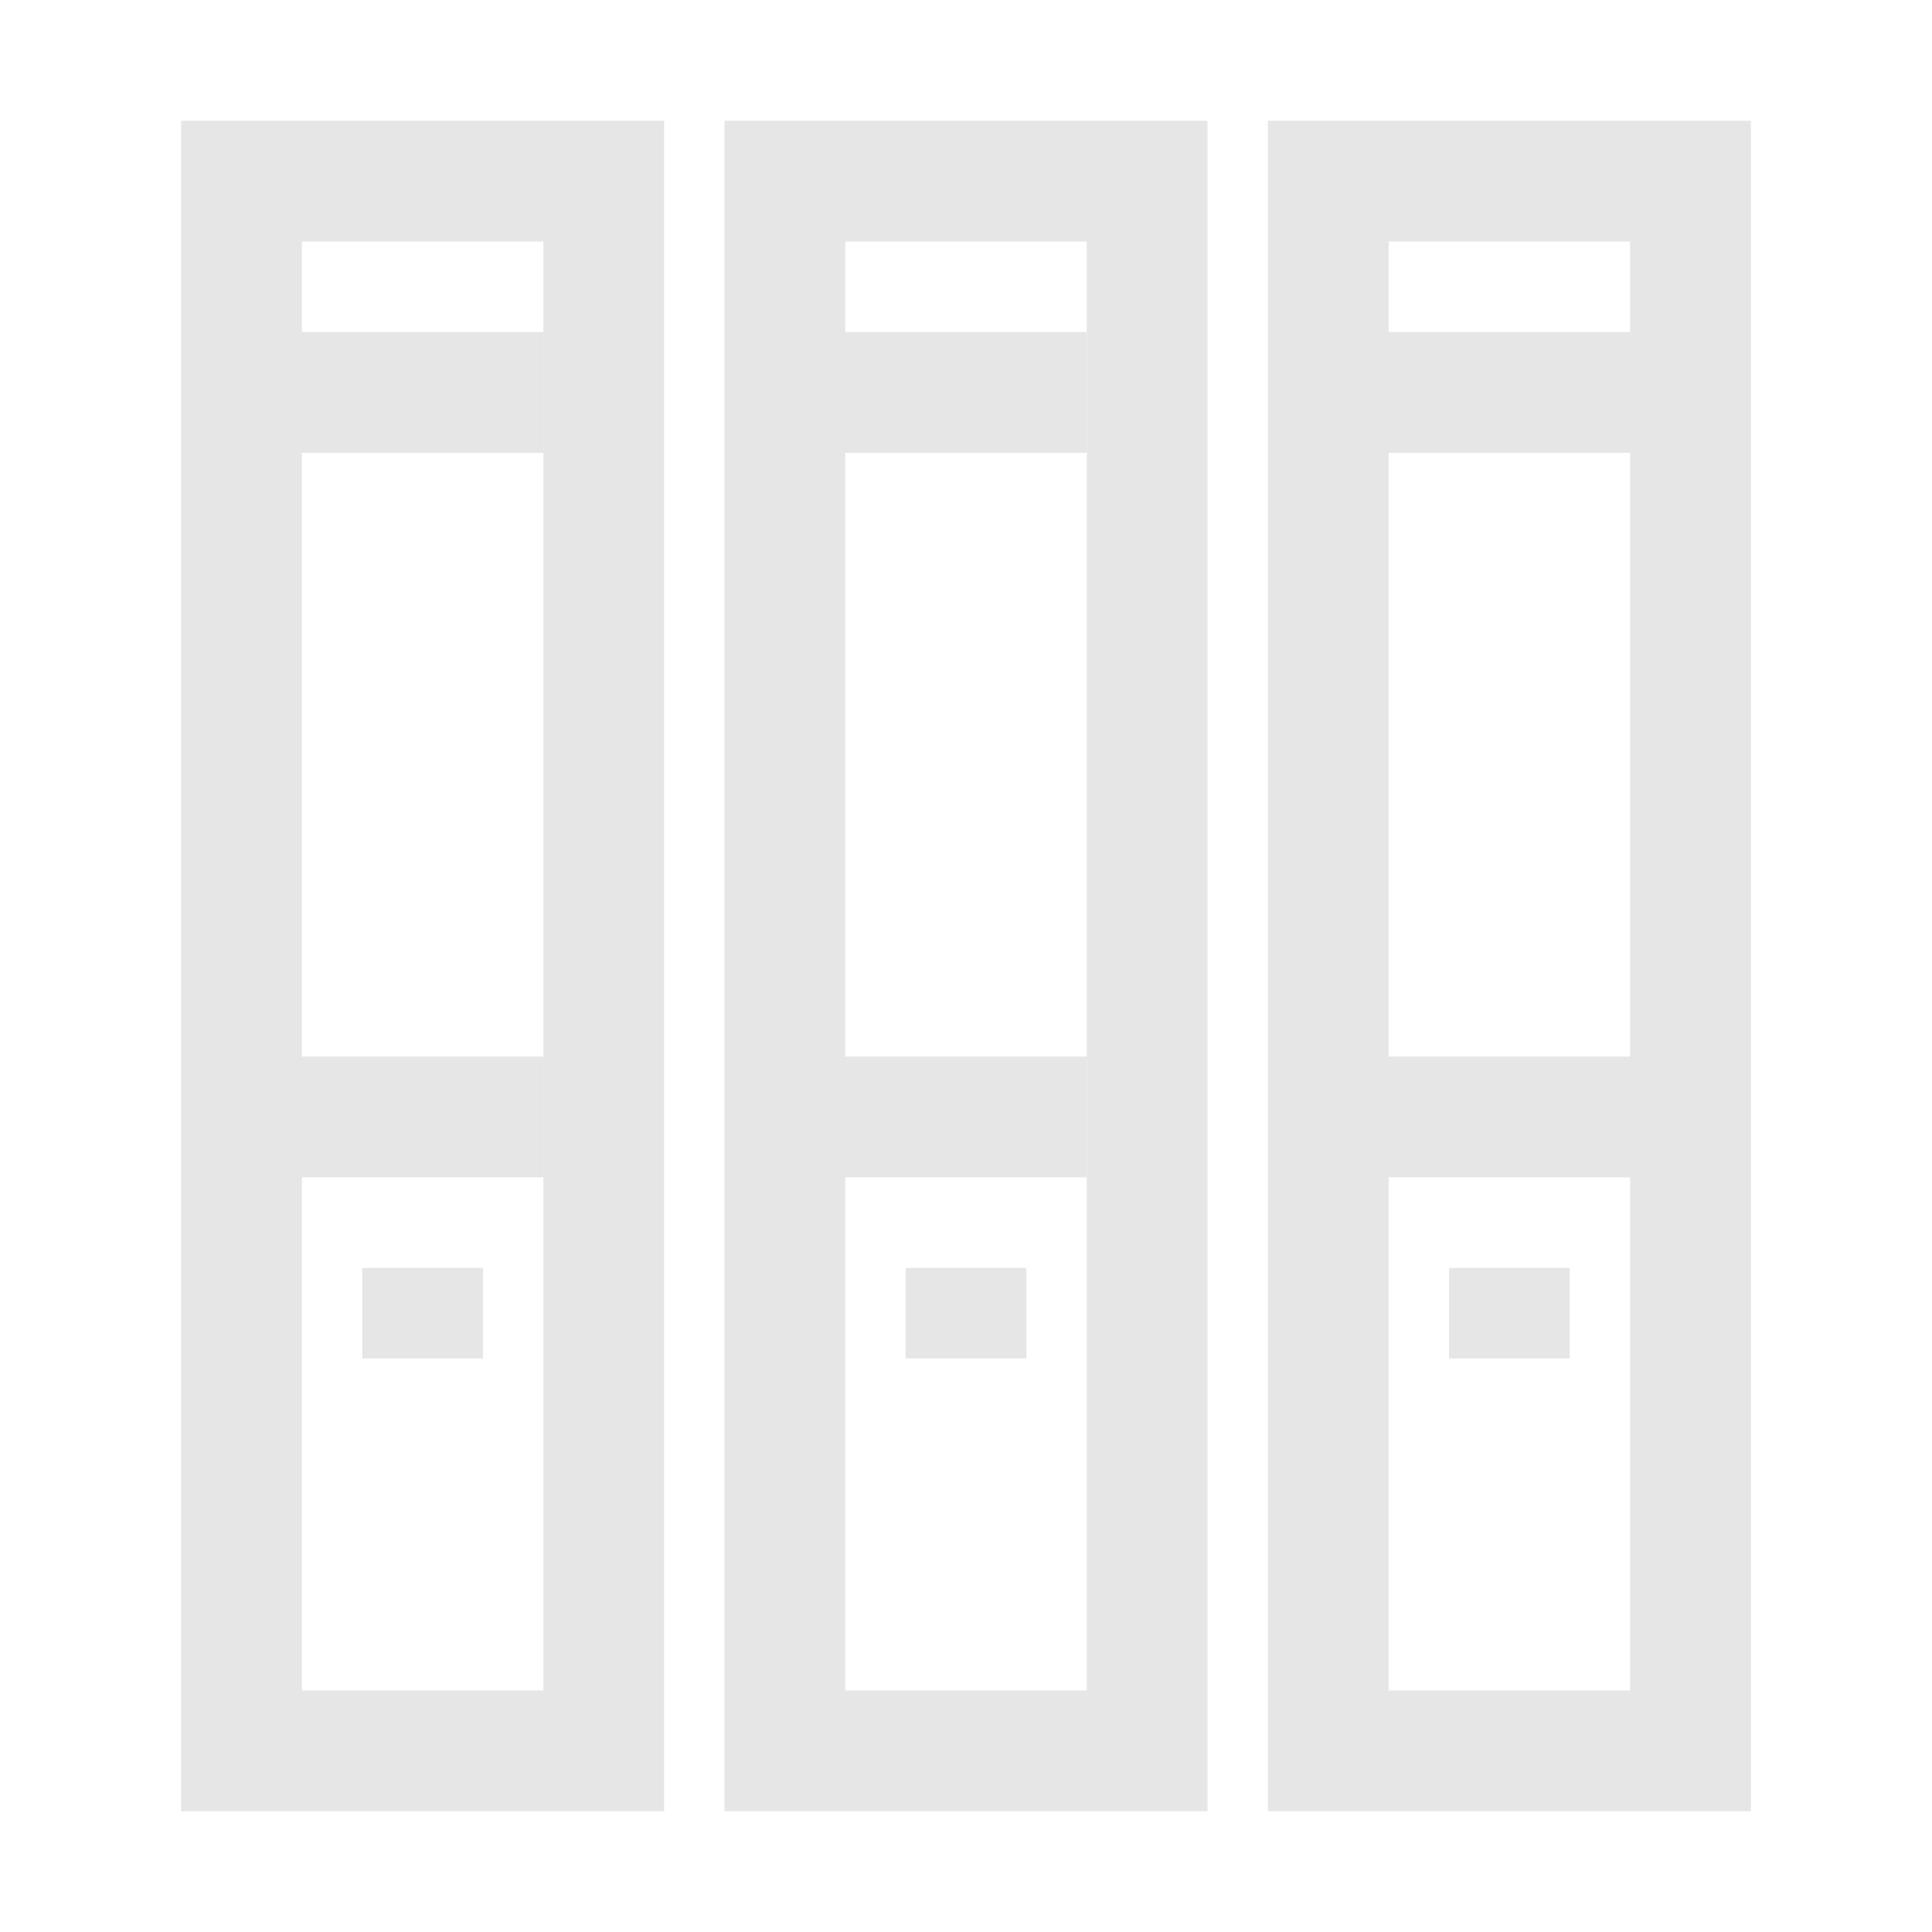 <svg t="1682415859360" class="icon" viewBox="0 0 1024 1024" version="1.1" xmlns="http://www.w3.org/2000/svg" p-id="1885" width="128" height="128"><path d="M352 960H96V64h256z m-192-64h128V128H160z m480 64H384V64h256z m-192-64h128V128H448z m480 64H672V64h256z m-192-64h128V128H736z" p-id="1886" fill="#e6e6e6"></path><path d="M128 176h160v64H128z m288 0h160v64H416z m304 0h160v64H720zM128 560h160v64H128z m288 0h160v64H416z m304 0h160v64H720zM192 672h64v48h-64z m288 0h64v48h-64z m288 0h64v48h-64z" p-id="1887" fill="#e6e6e6"></path></svg>